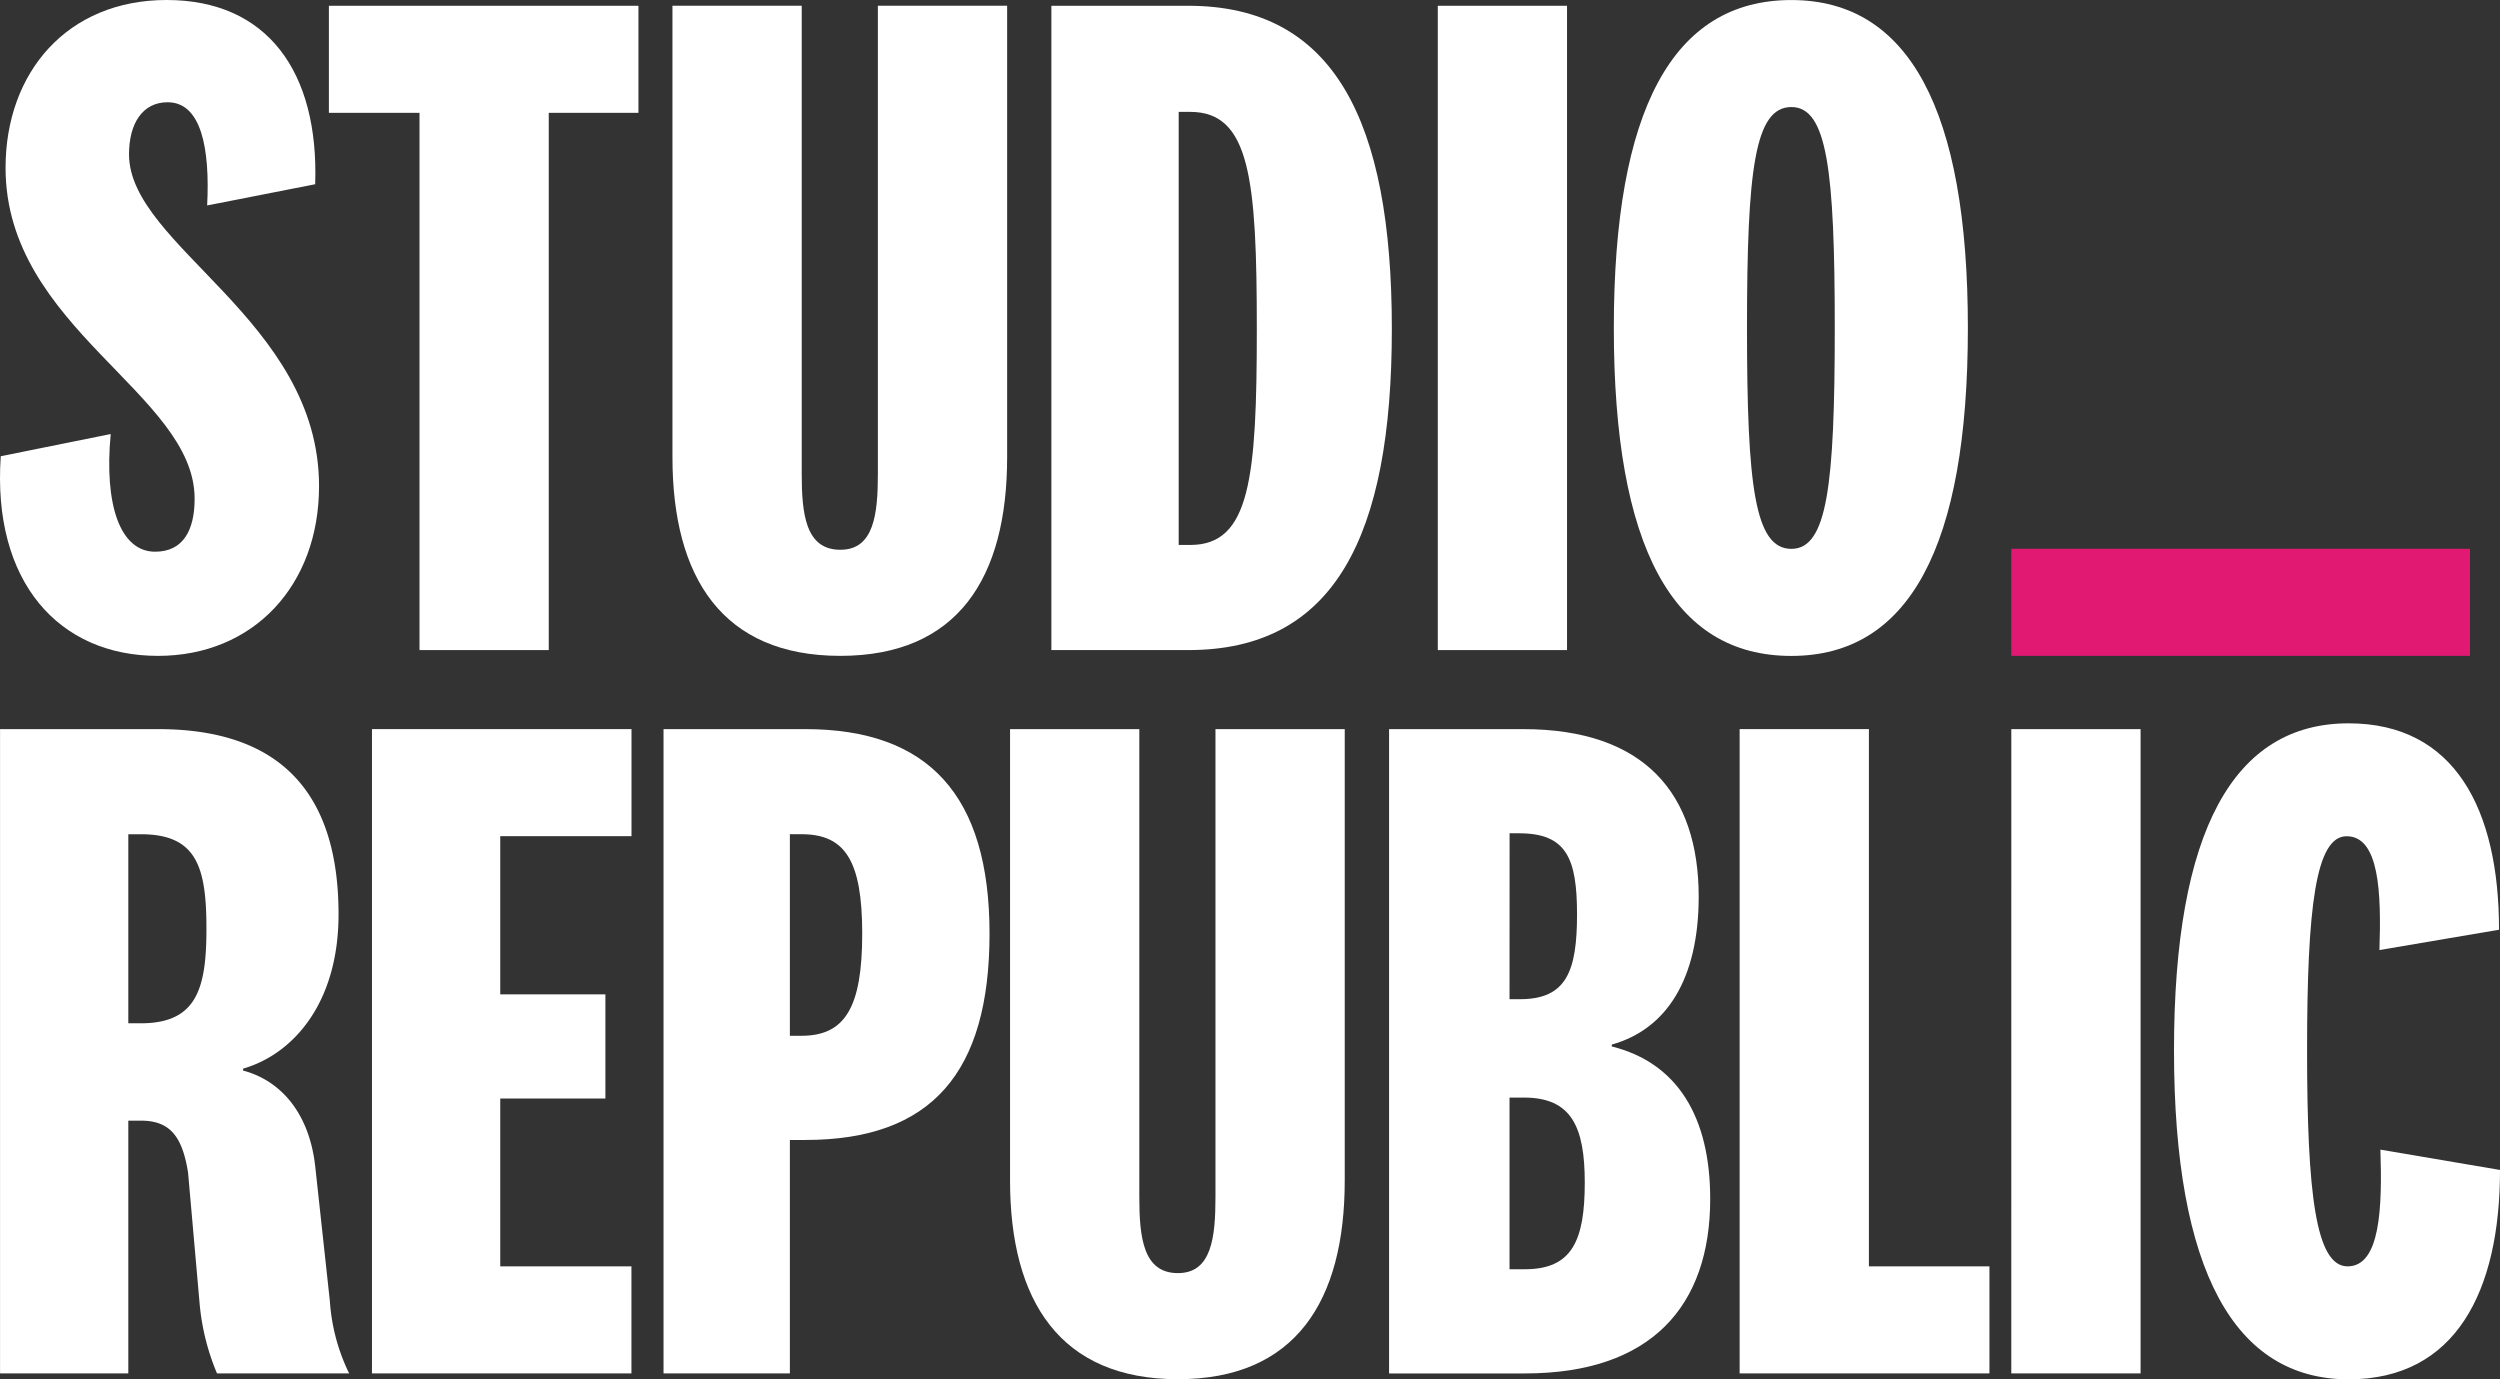 <svg xmlns="http://www.w3.org/2000/svg" xmlns:xlink="http://www.w3.org/1999/xlink" width="160" height="88.269" viewBox="0 0 160 88.269"><rect x="0" y="0" width="160" height="88.269" fill="#333333" stroke="none"/><defs><style>.a{fill:#fff;}.b{clip-path:url(#a);}.c{fill:#e11973;}</style><clipPath id="a"><path class="a" d="M0,10.078H160V-78.191H0Z" transform="translate(0 78.191)"/></clipPath></defs><g transform="translate(-81 -50)"><g class="b" transform="translate(81 50)"><g transform="translate(0 -0.001)"><path class="a" d="M.006,3.334l7.036-1.42c-.431,4.569.618,7.531,2.84,7.531,1.789,0,2.531-1.358,2.531-3.395,0-6.729-12.1-10.927-12.1-21.173,0-6.111,3.951-10.741,10.309-10.741,6.42,0,9.754,4.569,9.506,11.791l-6.913,1.358c.185-3.643-.371-6.605-2.531-6.605-1.605,0-2.47,1.358-2.47,3.334,0,5.863,12.162,10.617,12.162,21.234,0,6.358-4.2,10.864-10.309,10.864C3.709,16.112-.551,11.359.006,3.334" transform="translate(0.043 25.865)"/></g></g><g transform="translate(102.046 50.37)"><path class="a" d="M.663,4.708V-29.676h-5.8v-6.851H14.674v6.851H8.934V4.708Z" transform="translate(5.14 36.527)"/></g><g class="b" transform="translate(81 50)"><g transform="translate(43.036 0.369)"><path class="a" d="M1.5,3.418V-26.521H9.773V2.368c0,7.717-3.147,12.717-10.679,12.717s-10.741-5-10.741-12.717V-26.521h8.273V3.418c0,2.593.247,4.877,2.469,4.877C1.254,8.3,1.5,6.011,1.5,3.418" transform="translate(11.648 26.521)"/></g><g transform="translate(67.288 0.37)"><path class="a" d="M0,0H8.766C18.087,0,21.79,7.346,21.79,20.679s-3.7,20.556-13.024,20.556H0ZM8.148,34.507h.741c3.827,0,4.259-4.259,4.259-13.828S12.716,6.79,8.889,6.79H8.148Z"/></g></g><path class="a" d="M89.784-36.628H81.513V-77.863h8.271Z" transform="translate(91.506 128.233)"/><path class="c" d="M143.383-40.226H114.026v-6.852h29.357Z" transform="translate(95.697 132.201)"/><g class="b" transform="translate(81 50)"><g transform="translate(103.289 -0.001)"><path class="a" d="M2.587,2.4c0,14.013-3.766,20.988-11.3,20.988-7.593,0-11.359-6.975-11.359-20.988,0-13.951,3.766-20.988,11.359-20.988,7.53,0,11.3,7.038,11.3,20.988m-14.136,0c0,10.124.494,14.136,2.84,14.136,2.284,0,2.777-4.012,2.777-14.136S-6.425-11.74-8.709-11.74c-2.346,0-2.84,4.013-2.84,14.136" transform="translate(20.068 18.592)"/></g><g transform="translate(0 46.664)"><path class="a" d="M1.586,4.708A14.874,14.874,0,0,1,.475.264l-.741-8.4c-.37-2.346-1.173-3.334-3.025-3.334h-.8V4.708H-12.3V-36.527H-2.179c8.209,0,11.543,4.505,11.543,11.852,0,5.678-2.9,8.95-6.111,9.877v.123c2.346.617,4.259,2.654,4.63,6.235L8.808.078a12.392,12.392,0,0,0,1.235,4.63ZM-3.291-29.8h-.8v12.1h.8c3.581,0,4.2-2.223,4.2-6.05,0-3.951-.618-6.05-4.2-6.05" transform="translate(12.303 36.527)"/></g></g><g transform="translate(104.806 96.663)"><path class="a" d="M0,0V41.235H16.606V34.384H8.21V23.642H14.94V16.976H8.21V6.852h8.4V0Z"/></g><g class="b" transform="translate(81 50)"><g transform="translate(42.466 46.664)"><path class="a" d="M.923,3V17.941H-7.163V-23.294H1.911c7.9,0,11.79,4.258,11.79,13.086C13.7-1.319,10,3,1.911,3Zm.741-19.568H.923v12.9h.741c2.778,0,3.889-1.79,3.889-6.543,0-4.692-1.111-6.358-3.889-6.358" transform="translate(7.163 23.294)"/></g><g transform="translate(64.642 46.663)"><path class="a" d="M1.5,3.418V-26.521H9.773V2.368c0,7.717-3.147,12.717-10.679,12.717s-10.741-5-10.741-12.717V-26.521h8.273V3.418c0,2.593.247,4.877,2.469,4.877C1.254,8.3,1.5,6.011,1.5,3.418" transform="translate(11.648 26.521)"/></g><g transform="translate(88.893 46.664)"><path class="a" d="M1.628,2.319c4.2,1.05,6.3,4.507,6.3,9.754,0,6.851-3.766,11.173-11.852,11.173h-8.7V-17.99h8.581c7.778,0,11.235,4.135,11.235,10.74C7.183-2,5.147,1.208,1.628,2.2ZM-4.915-.706h.678c2.963,0,3.642-1.79,3.642-5.432,0-3.581-.678-5.185-3.7-5.185h-.616Zm0,17.283h.988C-.9,16.578-.1,14.726-.1,11.023c0-3.58-.865-5.432-3.889-5.432h-.926Z" transform="translate(12.632 17.99)"/></g></g><g transform="translate(192.337 96.663)"><path class="a" d="M0,0V41.235H15.987V34.384H8.273V0Z"/></g><path class="a" d="M114.026,4.379H122.3V-36.856h-8.273Z" transform="translate(95.697 133.519)"/><g class="b" transform="translate(81 50)"><g transform="translate(139.136 46.293)"><path class="a" d="M1.276,0c6.79,0,9.629,5.494,9.629,13.21l-7.654,1.3c.123-3.642,0-7.284-2.1-7.284-1.974,0-2.531,4.505-2.531,13.7s.557,13.828,2.593,13.828c2.1,0,2.222-3.766,2.1-7.47l7.655,1.3c0,7.777-2.84,13.4-9.692,13.4-7.285,0-11.173-6.914-11.173-21.05C-9.9,6.852-6.071,0,1.276,0" transform="translate(9.897)"/></g></g></g></svg>